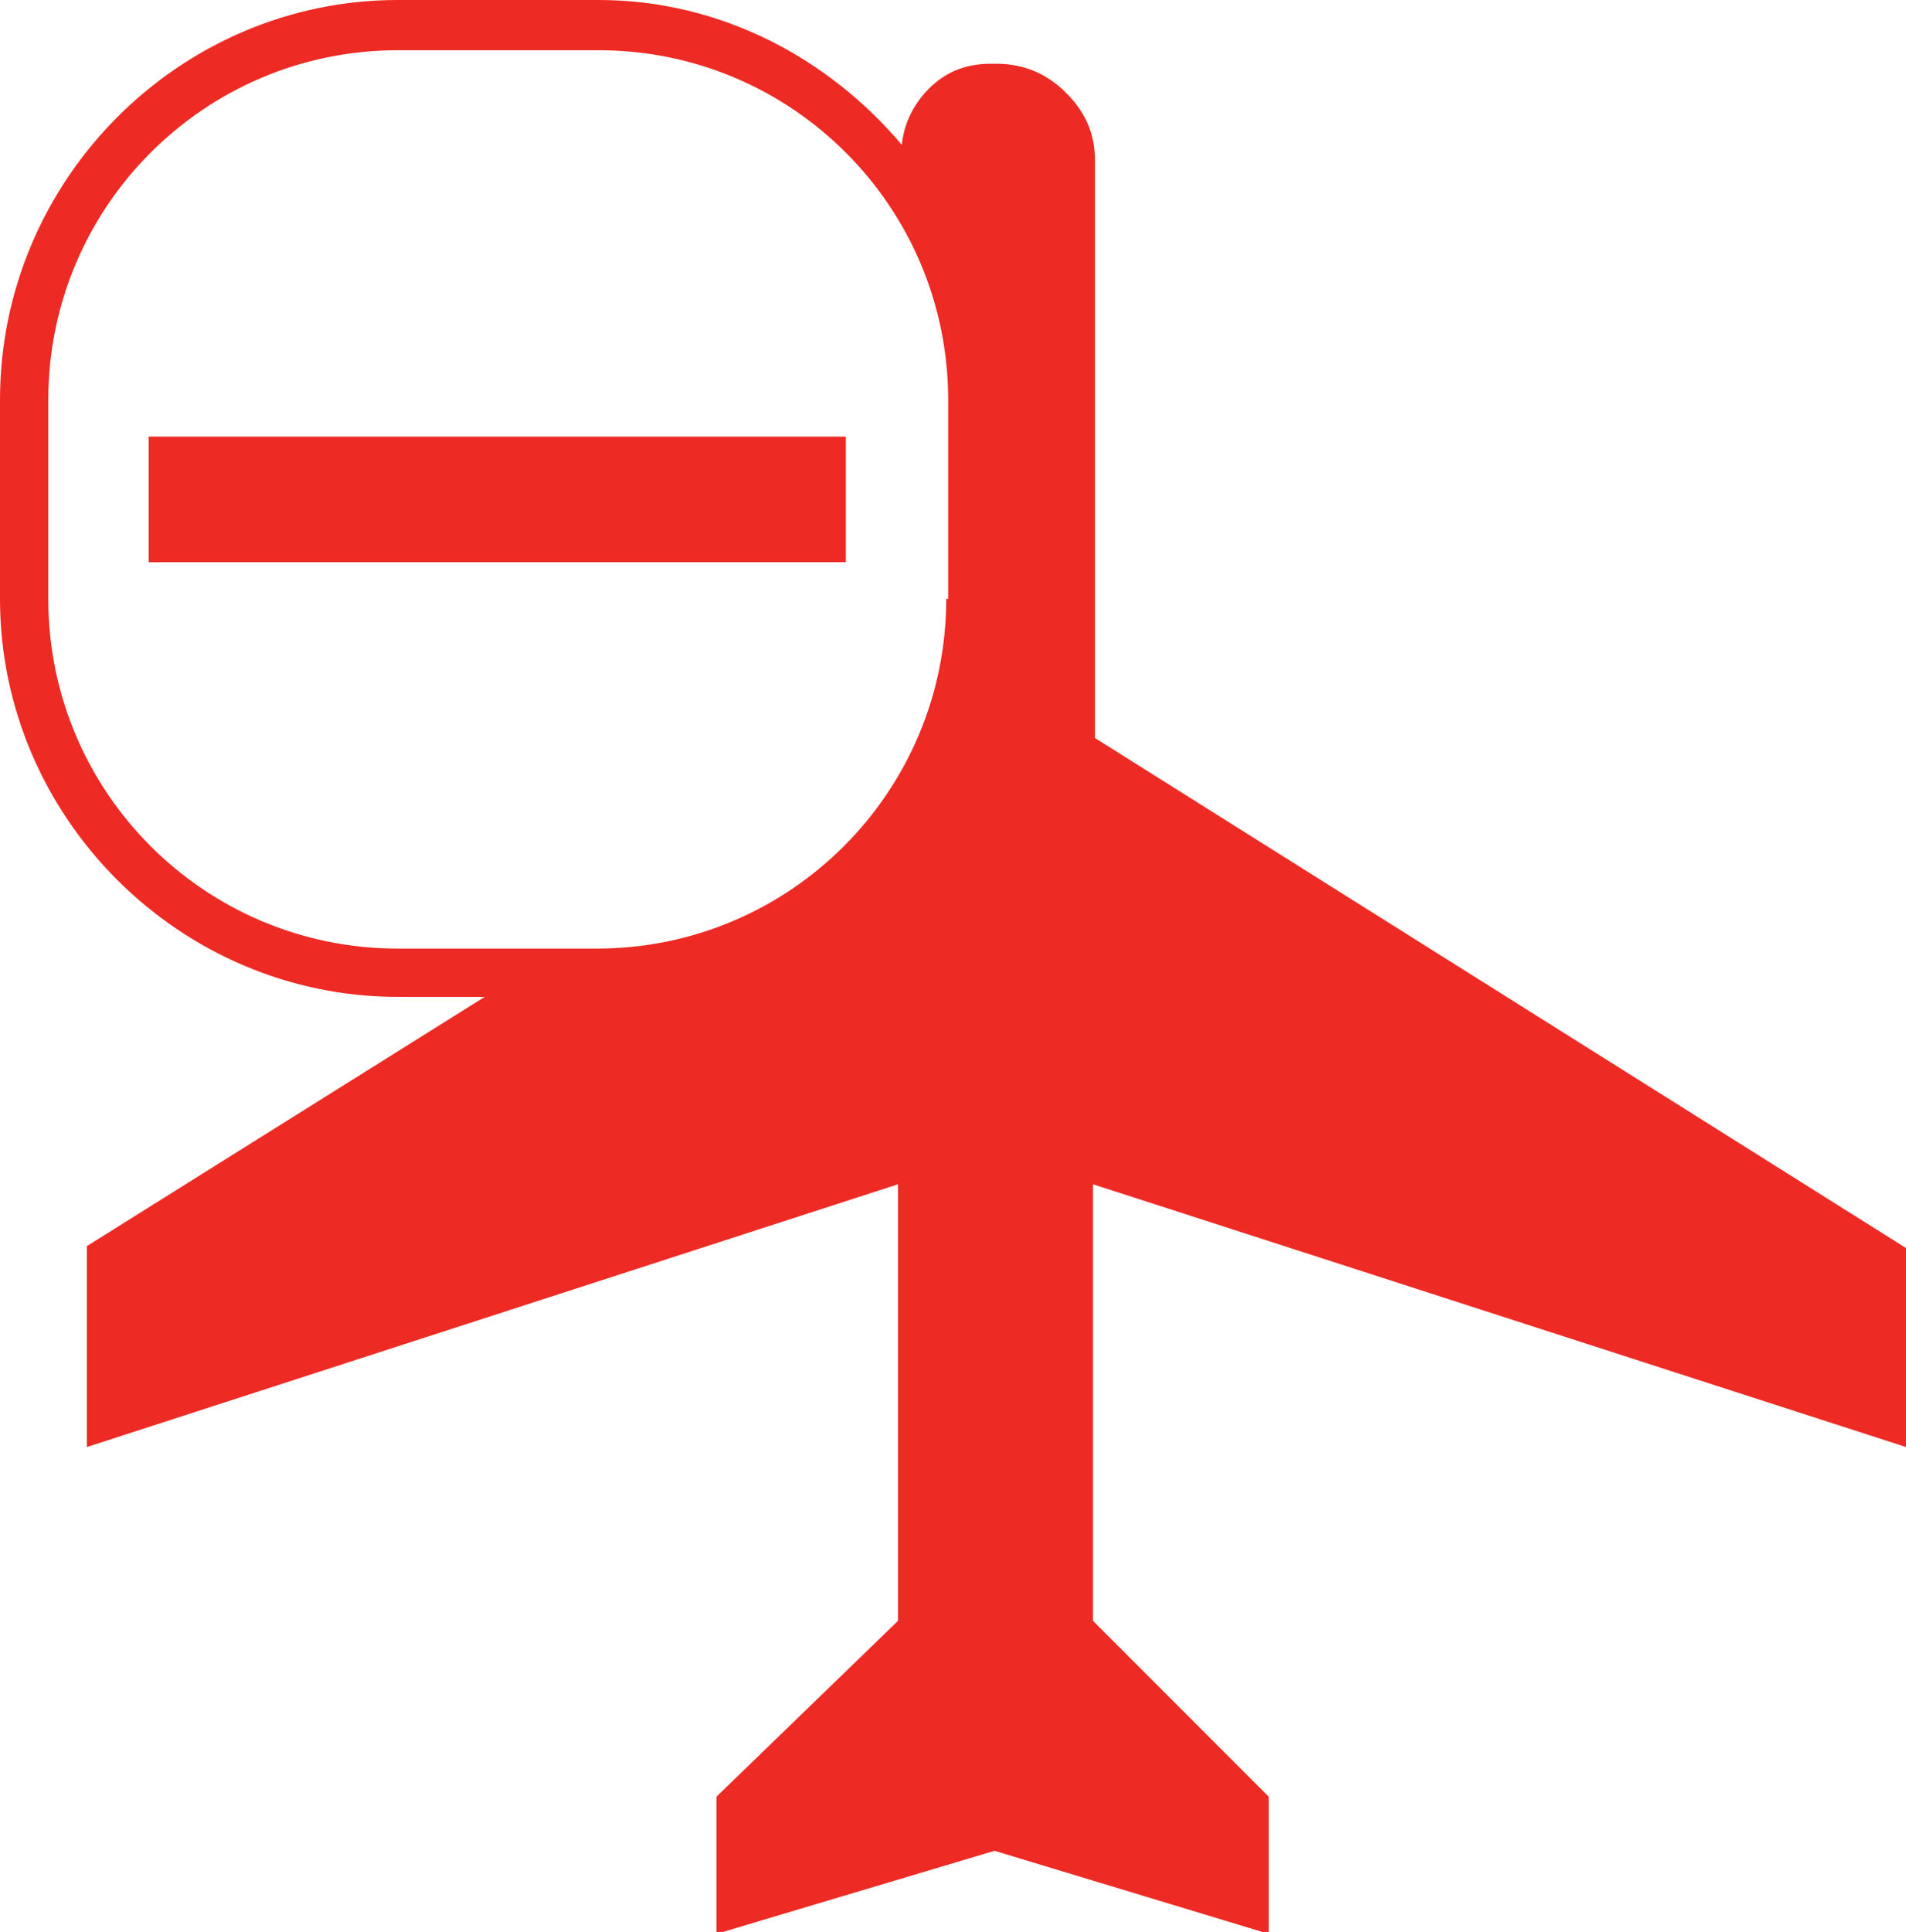 <?xml version="1.0" encoding="utf-8"?>
<!-- Generator: Adobe Illustrator 19.1.0, SVG Export Plug-In . SVG Version: 6.00 Build 0)  -->
<svg version="1.1" id="Layer_1" xmlns="http://www.w3.org/2000/svg" xmlns:xlink="http://www.w3.org/1999/xlink" x="0px" y="0px"
	 viewBox="-21 20.7 98.7 100" style="enable-background:new -21 20.7 98.7 100;" xml:space="preserve">
<style type="text/css">
	.st0{fill:#EE2A24;}
</style>
<path class="st0" d="M77.7,95.6V85.3l-42-26.4V29c0-1.4-0.5-2.5-1.5-3.5c-1-1-2.2-1.5-3.6-1.5h-0.3c-1.4,0-2.5,0.5-3.4,1.5
	c-0.7,0.8-1.1,1.7-1.2,2.7c-3.8-4.5-9.4-7.5-15.7-7.5H-0.4C-11.7,20.7-21,30-21,41.4v10.3c0,11.3,9.3,20.6,20.6,20.6h4.5l-20.6,12.9
	v10.4L25.5,82v22.6l-9.4,9.1v7.1l14.4-4.3l14.2,4.3v-7.1l-9.1-9.1V82L77.7,95.6z M28,51.7c0,10-8.1,18.1-18.1,18.1H-0.4
	c-10,0-18.1-8.1-18.1-18.1V41.4c0-10,8.1-18.1,18.1-18.1H10c10,0,18.1,8.1,18.1,18.1V51.7z"/>
<rect x="-13.3" y="43.3" class="st0" width="36.1" height="6.5"/>
</svg>
